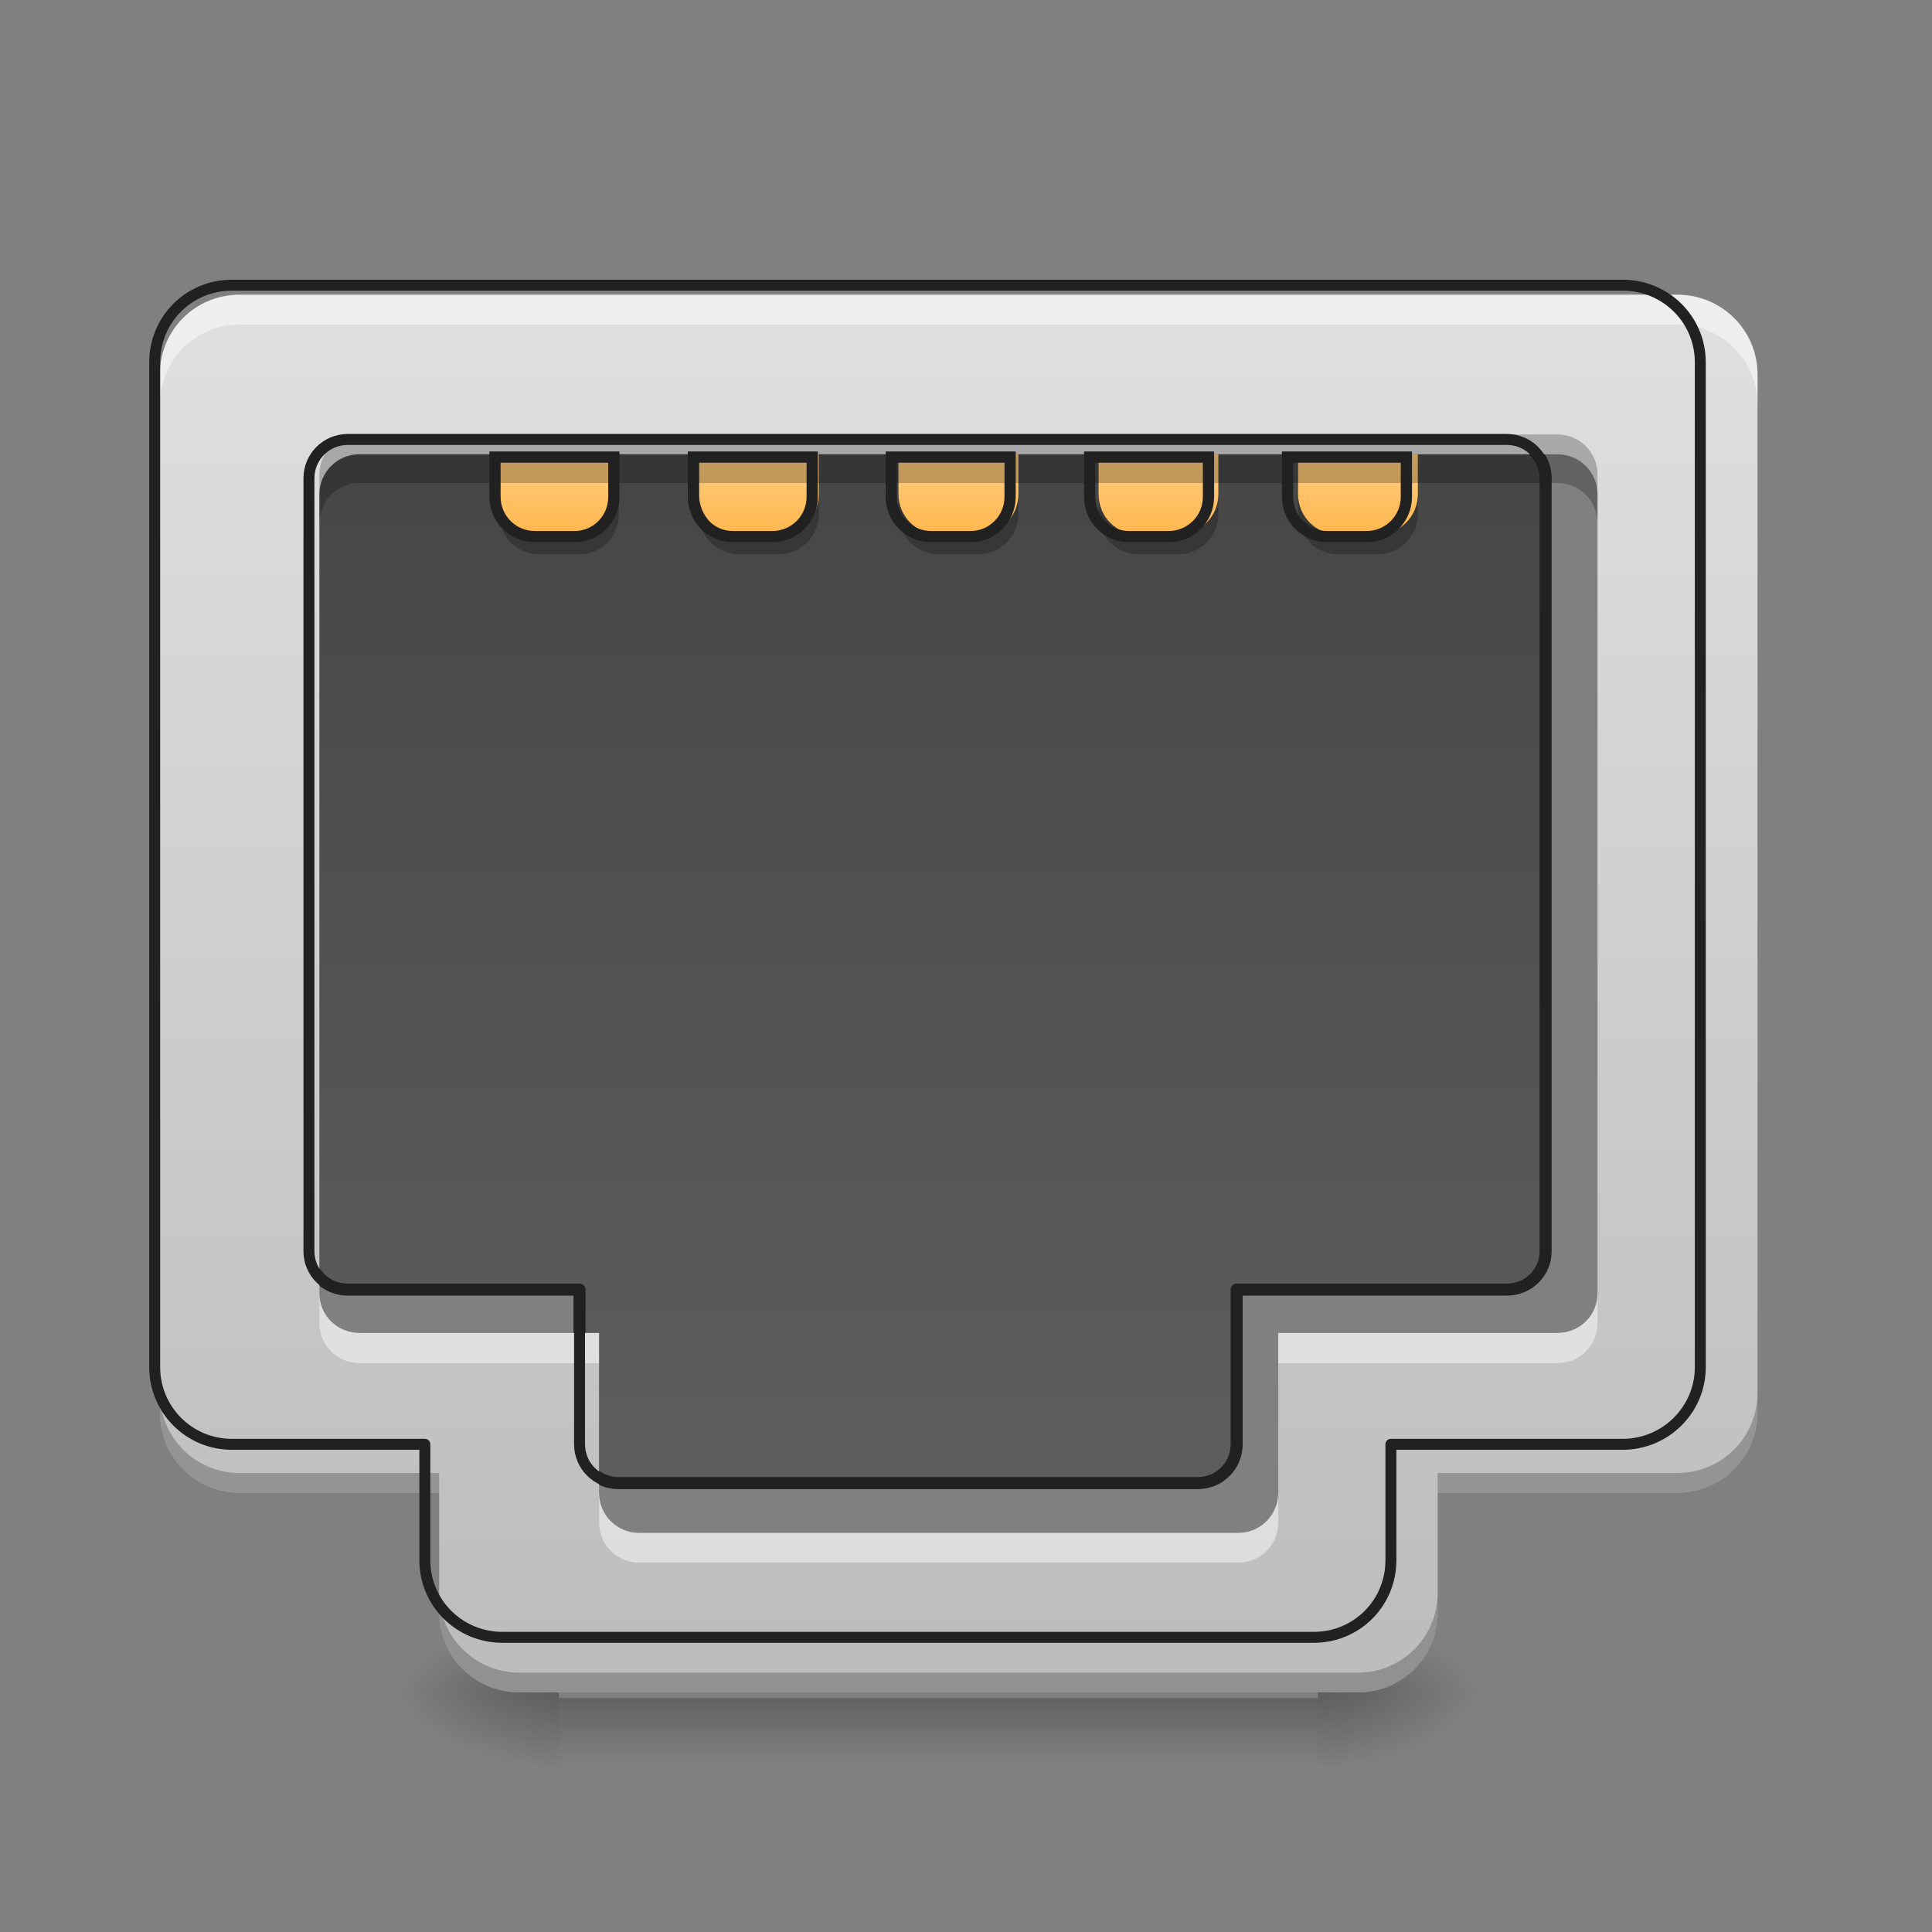 <?xml version="1.0" encoding="UTF-8"?>
<svg xmlns="http://www.w3.org/2000/svg" xmlns:xlink="http://www.w3.org/1999/xlink" width="16px" height="16px" viewBox="0 0 16 16" version="1.1">
<rect x="0" y="0" width="16" height="16" fill="#808080" stroke="none"/>
<defs>
<linearGradient id="linear0" gradientUnits="userSpaceOnUse" x1="254" y1="233.5" x2="254" y2="254.667" gradientTransform="matrix(0.042,0,0,0.031,-3,6.719)">
<stop offset="0" style="stop-color:rgb(0%,0%,0%);stop-opacity:0.275;"/>
<stop offset="1" style="stop-color:rgb(0%,0%,0%);stop-opacity:0;"/>
</linearGradient>
<radialGradient id="radial0" gradientUnits="userSpaceOnUse" cx="450.909" cy="189.579" fx="450.909" fy="189.579" r="21.167" gradientTransform="matrix(0,-0.039,-0.07,-0,24.081,31.798)">
<stop offset="0" style="stop-color:rgb(0%,0%,0%);stop-opacity:0.314;"/>
<stop offset="0.222" style="stop-color:rgb(0%,0%,0%);stop-opacity:0.275;"/>
<stop offset="1" style="stop-color:rgb(0%,0%,0%);stop-opacity:0;"/>
</radialGradient>
<radialGradient id="radial1" gradientUnits="userSpaceOnUse" cx="450.909" cy="189.579" fx="450.909" fy="189.579" r="21.167" gradientTransform="matrix(-0,0.039,0.07,0,-8.535,-3.764)">
<stop offset="0" style="stop-color:rgb(0%,0%,0%);stop-opacity:0.314;"/>
<stop offset="0.222" style="stop-color:rgb(0%,0%,0%);stop-opacity:0.275;"/>
<stop offset="1" style="stop-color:rgb(0%,0%,0%);stop-opacity:0;"/>
</radialGradient>
<radialGradient id="radial2" gradientUnits="userSpaceOnUse" cx="450.909" cy="189.579" fx="450.909" fy="189.579" r="21.167" gradientTransform="matrix(-0,-0.039,0.07,-0,-8.535,31.798)">
<stop offset="0" style="stop-color:rgb(0%,0%,0%);stop-opacity:0.314;"/>
<stop offset="0.222" style="stop-color:rgb(0%,0%,0%);stop-opacity:0.275;"/>
<stop offset="1" style="stop-color:rgb(0%,0%,0%);stop-opacity:0;"/>
</radialGradient>
<radialGradient id="radial3" gradientUnits="userSpaceOnUse" cx="450.909" cy="189.579" fx="450.909" fy="189.579" r="21.167" gradientTransform="matrix(0,0.039,-0.07,0,24.081,-3.764)">
<stop offset="0" style="stop-color:rgb(0%,0%,0%);stop-opacity:0.314;"/>
<stop offset="0.222" style="stop-color:rgb(0%,0%,0%);stop-opacity:0.275;"/>
<stop offset="1" style="stop-color:rgb(0%,0%,0%);stop-opacity:0;"/>
</radialGradient>
<linearGradient id="linear1" gradientUnits="userSpaceOnUse" x1="960" y1="295.118" x2="960" y2="1695.118" gradientTransform="matrix(1,0,0,1,0,0)">
<stop offset="0" style="stop-color:rgb(25.882%,25.882%,25.882%);stop-opacity:1;"/>
<stop offset="1" style="stop-color:rgb(38.039%,38.039%,38.039%);stop-opacity:1;"/>
</linearGradient>
<linearGradient id="linear2" gradientUnits="userSpaceOnUse" x1="174.625" y1="-20.5" x2="174.625" y2="-41.667" gradientTransform="matrix(0.031,0,0,0.031,5.788,5.066)">
<stop offset="0" style="stop-color:rgb(100%,71.765%,30.196%);stop-opacity:1;"/>
<stop offset="1" style="stop-color:rgb(100%,80%,50.196%);stop-opacity:1;"/>
</linearGradient>
<linearGradient id="linear3" gradientUnits="userSpaceOnUse" x1="227.542" y1="-20.5" x2="227.542" y2="-41.667" gradientTransform="matrix(0.031,0,0,0.031,-0.827,5.066)">
<stop offset="0" style="stop-color:rgb(100%,71.765%,30.196%);stop-opacity:1;"/>
<stop offset="1" style="stop-color:rgb(100%,80%,50.196%);stop-opacity:1;"/>
</linearGradient>
<linearGradient id="linear4" gradientUnits="userSpaceOnUse" x1="280.458" y1="-20.5" x2="280.458" y2="-41.667" gradientTransform="matrix(0.031,0,0,0.031,-0.827,5.066)">
<stop offset="0" style="stop-color:rgb(100%,71.765%,30.196%);stop-opacity:1;"/>
<stop offset="1" style="stop-color:rgb(100%,80%,50.196%);stop-opacity:1;"/>
</linearGradient>
<linearGradient id="linear5" gradientUnits="userSpaceOnUse" x1="328.083" y1="-20.5" x2="328.083" y2="-41.667" gradientTransform="matrix(0.031,0,0,0.031,-0.827,5.066)">
<stop offset="0" style="stop-color:rgb(100%,71.765%,30.196%);stop-opacity:1;"/>
<stop offset="1" style="stop-color:rgb(100%,80%,50.196%);stop-opacity:1;"/>
</linearGradient>
<linearGradient id="linear6" gradientUnits="userSpaceOnUse" x1="960" y1="1695.118" x2="960" y2="295.118" gradientTransform="matrix(0.008,0,0,0.008,0,0)">
<stop offset="0" style="stop-color:rgb(74.118%,74.118%,74.118%);stop-opacity:1;"/>
<stop offset="1" style="stop-color:rgb(87.843%,87.843%,87.843%);stop-opacity:1;"/>
</linearGradient>
<linearGradient id="linear7" gradientUnits="userSpaceOnUse" x1="174.625" y1="-20.5" x2="174.625" y2="-41.667" gradientTransform="matrix(0.031,0,0,0.031,-0.827,5.066)">
<stop offset="0" style="stop-color:rgb(100%,71.765%,30.196%);stop-opacity:1;"/>
<stop offset="1" style="stop-color:rgb(100%,80%,50.196%);stop-opacity:1;"/>
</linearGradient>
</defs>
<g id="surface1">
<path style=" stroke:none;fill-rule:nonzero;fill:url(#linear0);" d="M 4.629 14.062 L 10.914 14.062 L 10.914 14.68 L 4.629 14.68 Z M 4.629 14.062 "/>
<path style=" stroke:none;fill-rule:nonzero;fill:url(#radial0);" d="M 10.914 14.016 L 12.238 14.016 L 12.238 13.355 L 10.914 13.355 Z M 10.914 14.016 "/>
<path style=" stroke:none;fill-rule:nonzero;fill:url(#radial1);" d="M 4.629 14.016 L 3.309 14.016 L 3.309 14.68 L 4.629 14.68 Z M 4.629 14.016 "/>
<path style=" stroke:none;fill-rule:nonzero;fill:url(#radial2);" d="M 4.629 14.016 L 3.309 14.016 L 3.309 13.355 L 4.629 13.355 Z M 4.629 14.016 "/>
<path style=" stroke:none;fill-rule:nonzero;fill:url(#radial3);" d="M 10.914 14.016 L 12.238 14.016 L 12.238 14.68 L 10.914 14.68 Z M 10.914 14.016 "/>
<path style="fill-rule:nonzero;fill:url(#linear1);stroke-width:12.472;stroke-linecap:round;stroke-linejoin:round;stroke:rgb(12.941%,12.941%,12.941%);stroke-opacity:1;stroke-miterlimit:4;" d="M 359.966 454.917 C 337.763 454.917 319.812 472.868 319.812 495.071 L 319.812 1295.309 C 319.812 1317.512 337.763 1334.991 359.966 1334.991 L 599.943 1334.991 L 599.943 1495.133 C 599.943 1517.335 617.894 1535.287 640.096 1535.287 L 1240.039 1535.287 C 1262.242 1535.287 1280.193 1517.335 1280.193 1495.133 L 1280.193 1334.991 L 1559.851 1334.991 C 1582.054 1334.991 1600.005 1317.512 1600.005 1295.309 L 1600.005 495.071 C 1600.005 472.868 1582.054 454.917 1559.851 454.917 Z M 359.966 454.917 " transform="matrix(0.008,0,0,0.008,0,0)"/>
<path style=" stroke:none;fill-rule:nonzero;fill:url(#linear2);" d="M 10.75 3.762 L 10.75 4.094 C 10.75 4.277 10.898 4.426 11.082 4.426 L 11.41 4.426 C 11.594 4.426 11.742 4.277 11.742 4.094 L 11.742 3.762 Z M 10.75 3.762 "/>
<path style=" stroke:none;fill-rule:nonzero;fill:url(#linear3);" d="M 5.789 3.762 L 5.789 4.094 C 5.789 4.277 5.938 4.426 6.117 4.426 L 6.449 4.426 C 6.633 4.426 6.781 4.277 6.781 4.094 L 6.781 3.762 Z M 5.789 3.762 "/>
<path style=" stroke:none;fill-rule:nonzero;fill:url(#linear4);" d="M 7.441 3.762 L 7.441 4.094 C 7.441 4.277 7.59 4.426 7.773 4.426 L 8.105 4.426 C 8.285 4.426 8.434 4.277 8.434 4.094 L 8.434 3.762 Z M 7.441 3.762 "/>
<path style=" stroke:none;fill-rule:nonzero;fill:url(#linear5);" d="M 9.098 3.762 L 9.098 4.094 C 9.098 4.277 9.242 4.426 9.426 4.426 L 9.758 4.426 C 9.941 4.426 10.09 4.277 10.09 4.094 L 10.09 3.762 Z M 9.098 3.762 "/>
<path style=" stroke:none;fill-rule:nonzero;fill:url(#linear6);" d="M 1.984 2.441 C 1.617 2.441 1.324 2.734 1.324 3.102 L 1.324 11.703 C 1.324 12.066 1.617 12.363 1.984 12.363 L 3.637 12.363 L 3.637 13.355 C 3.637 13.723 3.934 14.016 4.301 14.016 L 11.246 14.016 C 11.613 14.016 11.906 13.723 11.906 13.355 L 11.906 12.363 L 13.891 12.363 C 14.258 12.363 14.555 12.066 14.555 11.703 L 14.555 3.102 C 14.555 2.734 14.258 2.441 13.891 2.441 Z M 2.977 3.762 L 12.898 3.762 C 13.082 3.762 13.23 3.91 13.23 4.094 L 13.23 10.711 C 13.23 10.895 13.082 11.039 12.898 11.039 L 10.586 11.039 L 10.586 12.363 C 10.586 12.547 10.438 12.695 10.254 12.695 L 5.293 12.695 C 5.109 12.695 4.961 12.547 4.961 12.363 L 4.961 11.039 L 2.977 11.039 C 2.793 11.039 2.645 10.895 2.645 10.711 L 2.645 4.094 C 2.645 3.91 2.793 3.762 2.977 3.762 Z M 2.977 3.762 "/>
<path style=" stroke:none;fill-rule:nonzero;fill:url(#linear7);" d="M 4.133 3.762 L 4.133 4.094 C 4.133 4.277 4.281 4.426 4.465 4.426 L 4.797 4.426 C 4.98 4.426 5.125 4.277 5.125 4.094 L 5.125 3.762 Z M 4.133 3.762 "/>
<path style=" stroke:none;fill-rule:nonzero;fill:rgb(100%,100%,100%);fill-opacity:0.471;" d="M 1.984 2.441 C 1.617 2.441 1.324 2.734 1.324 3.102 L 1.324 3.352 C 1.324 2.984 1.617 2.688 1.984 2.688 L 13.891 2.688 C 14.258 2.688 14.555 2.984 14.555 3.352 L 14.555 3.102 C 14.555 2.734 14.258 2.441 13.891 2.441 Z M 2.645 10.711 L 2.645 10.957 C 2.645 11.141 2.793 11.289 2.977 11.289 L 4.961 11.289 L 4.961 11.039 L 2.977 11.039 C 2.793 11.039 2.645 10.895 2.645 10.711 Z M 13.23 10.711 C 13.23 10.895 13.082 11.039 12.898 11.039 L 10.586 11.039 L 10.586 11.289 L 12.898 11.289 C 13.082 11.289 13.23 11.141 13.23 10.957 Z M 4.961 12.363 L 4.961 12.609 C 4.961 12.793 5.109 12.941 5.293 12.941 L 10.254 12.941 C 10.438 12.941 10.586 12.793 10.586 12.609 L 10.586 12.363 C 10.586 12.547 10.438 12.695 10.254 12.695 L 5.293 12.695 C 5.109 12.695 4.961 12.547 4.961 12.363 Z M 4.961 12.363 "/>
<path style=" stroke:none;fill-rule:nonzero;fill:rgb(0%,0%,0%);fill-opacity:0.235;" d="M 2.977 3.762 C 2.793 3.762 2.645 3.91 2.645 4.094 L 2.645 4.332 C 2.645 4.148 2.793 4 2.977 4 L 12.898 4 C 13.082 4 13.23 4.148 13.23 4.332 L 13.23 4.094 C 13.23 3.91 13.082 3.762 12.898 3.762 Z M 2.977 3.762 "/>
<path style=" stroke:none;fill-rule:nonzero;fill:rgb(0%,0%,0%);fill-opacity:0.235;" d="M 2.977 3.598 C 2.793 3.598 2.645 3.746 2.645 3.93 L 2.645 4.094 C 2.645 3.91 2.793 3.762 2.977 3.762 L 12.898 3.762 C 13.082 3.762 13.23 3.91 13.23 4.094 L 13.23 3.93 C 13.23 3.746 13.082 3.598 12.898 3.598 Z M 1.324 11.535 L 1.324 11.703 C 1.324 12.066 1.617 12.363 1.984 12.363 L 3.637 12.363 L 3.637 12.199 L 1.984 12.199 C 1.617 12.199 1.324 11.902 1.324 11.535 Z M 14.555 11.535 C 14.555 11.902 14.258 12.199 13.891 12.199 L 11.906 12.199 L 11.906 12.363 L 13.891 12.363 C 14.258 12.363 14.555 12.066 14.555 11.703 Z M 3.637 13.191 L 3.637 13.355 C 3.637 13.723 3.934 14.016 4.301 14.016 L 11.246 14.016 C 11.613 14.016 11.906 13.723 11.906 13.355 L 11.906 13.191 C 11.906 13.555 11.613 13.852 11.246 13.852 L 4.301 13.852 C 3.934 13.852 3.637 13.555 3.637 13.191 Z M 3.637 13.191 "/>
<path style="fill:none;stroke-width:11.339;stroke-linecap:round;stroke-linejoin:round;stroke:rgb(12.941%,12.941%,12.941%);stroke-opacity:1;stroke-miterlimit:4;" d="M 239.977 295.247 C 195.572 295.247 160.142 330.677 160.142 375.082 L 160.142 1415.298 C 160.142 1459.231 195.572 1495.133 239.977 1495.133 L 439.801 1495.133 L 439.801 1615.121 C 439.801 1659.527 475.703 1694.956 520.108 1694.956 L 1360.028 1694.956 C 1404.433 1694.956 1439.863 1659.527 1439.863 1615.121 L 1439.863 1495.133 L 1679.84 1495.133 C 1724.245 1495.133 1760.147 1459.231 1760.147 1415.298 L 1760.147 375.082 C 1760.147 330.677 1724.245 295.247 1679.84 295.247 Z M 359.966 454.917 L 1559.851 454.917 C 1582.054 454.917 1600.005 472.868 1600.005 495.071 L 1600.005 1295.309 C 1600.005 1317.512 1582.054 1334.991 1559.851 1334.991 L 1280.193 1334.991 L 1280.193 1495.133 C 1280.193 1517.335 1262.242 1535.287 1240.039 1535.287 L 640.096 1535.287 C 617.894 1535.287 599.943 1517.335 599.943 1495.133 L 599.943 1334.991 L 359.966 1334.991 C 337.763 1334.991 319.812 1317.512 319.812 1295.309 L 319.812 495.071 C 319.812 472.868 337.763 454.917 359.966 454.917 Z M 359.966 454.917 " transform="matrix(0.008,0,0,0.008,0,0)"/>
<path style=" stroke:none;fill-rule:nonzero;fill:rgb(0%,0%,0%);fill-opacity:0.235;" d="M 4.133 4.094 L 4.133 4.258 C 4.133 4.441 4.281 4.59 4.465 4.59 L 4.797 4.59 C 4.98 4.59 5.125 4.441 5.125 4.258 L 5.125 4.094 C 5.125 4.277 4.98 4.426 4.797 4.426 L 4.465 4.426 C 4.281 4.426 4.133 4.277 4.133 4.094 Z M 5.789 4.094 L 5.789 4.258 C 5.789 4.441 5.938 4.59 6.117 4.59 L 6.449 4.59 C 6.633 4.59 6.781 4.441 6.781 4.258 L 6.781 4.094 C 6.781 4.277 6.633 4.426 6.449 4.426 L 6.117 4.426 C 5.938 4.426 5.789 4.277 5.789 4.094 Z M 7.441 4.094 L 7.441 4.258 C 7.441 4.441 7.59 4.59 7.773 4.59 L 8.105 4.59 C 8.285 4.59 8.434 4.441 8.434 4.258 L 8.434 4.094 C 8.434 4.277 8.285 4.426 8.105 4.426 L 7.773 4.426 C 7.59 4.426 7.441 4.277 7.441 4.094 Z M 9.098 4.094 L 9.098 4.258 C 9.098 4.441 9.242 4.59 9.426 4.59 L 9.758 4.59 C 9.941 4.59 10.09 4.441 10.09 4.258 L 10.09 4.094 C 10.09 4.277 9.941 4.426 9.758 4.426 L 9.426 4.426 C 9.242 4.426 9.098 4.277 9.098 4.094 Z M 10.75 4.094 L 10.75 4.258 C 10.75 4.441 10.898 4.59 11.082 4.59 L 11.41 4.59 C 11.594 4.59 11.742 4.441 11.742 4.258 L 11.742 4.094 C 11.742 4.277 11.594 4.426 11.41 4.426 L 11.082 4.426 C 10.898 4.426 10.75 4.277 10.75 4.094 Z M 10.75 4.094 "/>
<path style="fill:none;stroke-width:3;stroke-linecap:round;stroke-linejoin:miter;stroke:rgb(12.941%,12.941%,12.941%);stroke-opacity:1;stroke-miterlimit:4;" d="M 343.967 -94.636 L 343.967 -84.013 C 343.967 -78.138 348.717 -73.389 354.591 -73.389 L 365.09 -73.389 C 370.965 -73.389 375.714 -78.138 375.714 -84.013 L 375.714 -94.636 Z M 343.967 -94.636 " transform="matrix(0.031,0,0,0.031,0,6.719)"/>
<path style="fill:none;stroke-width:3;stroke-linecap:round;stroke-linejoin:miter;stroke:rgb(12.941%,12.941%,12.941%);stroke-opacity:1;stroke-miterlimit:4;" d="M 185.232 -94.636 L 185.232 -84.013 C 185.232 -78.138 189.982 -73.389 195.731 -73.389 L 206.355 -73.389 C 212.23 -73.389 216.979 -78.138 216.979 -84.013 L 216.979 -94.636 Z M 185.232 -94.636 " transform="matrix(0.031,0,0,0.031,0,6.719)"/>
<path style="fill:none;stroke-width:3;stroke-linecap:round;stroke-linejoin:miter;stroke:rgb(12.941%,12.941%,12.941%);stroke-opacity:1;stroke-miterlimit:4;" d="M 238.102 -94.636 L 238.102 -84.013 C 238.102 -78.138 242.852 -73.389 248.726 -73.389 L 259.35 -73.389 C 265.1 -73.389 269.849 -78.138 269.849 -84.013 L 269.849 -94.636 Z M 238.102 -94.636 " transform="matrix(0.031,0,0,0.031,0,6.719)"/>
<path style="fill:none;stroke-width:3;stroke-linecap:round;stroke-linejoin:miter;stroke:rgb(12.941%,12.941%,12.941%);stroke-opacity:1;stroke-miterlimit:4;" d="M 291.097 -94.636 L 291.097 -84.013 C 291.097 -78.138 295.722 -73.389 301.596 -73.389 L 312.22 -73.389 C 318.095 -73.389 322.844 -78.138 322.844 -84.013 L 322.844 -94.636 Z M 291.097 -94.636 " transform="matrix(0.031,0,0,0.031,0,6.719)"/>
<path style="fill:none;stroke-width:3;stroke-linecap:round;stroke-linejoin:miter;stroke:rgb(12.941%,12.941%,12.941%);stroke-opacity:1;stroke-miterlimit:4;" d="M 132.237 -94.636 L 132.237 -84.013 C 132.237 -78.138 136.987 -73.389 142.861 -73.389 L 153.485 -73.389 C 159.36 -73.389 163.984 -78.138 163.984 -84.013 L 163.984 -94.636 Z M 132.237 -94.636 " transform="matrix(0.031,0,0,0.031,0,6.719)"/>
</g>
</svg>
